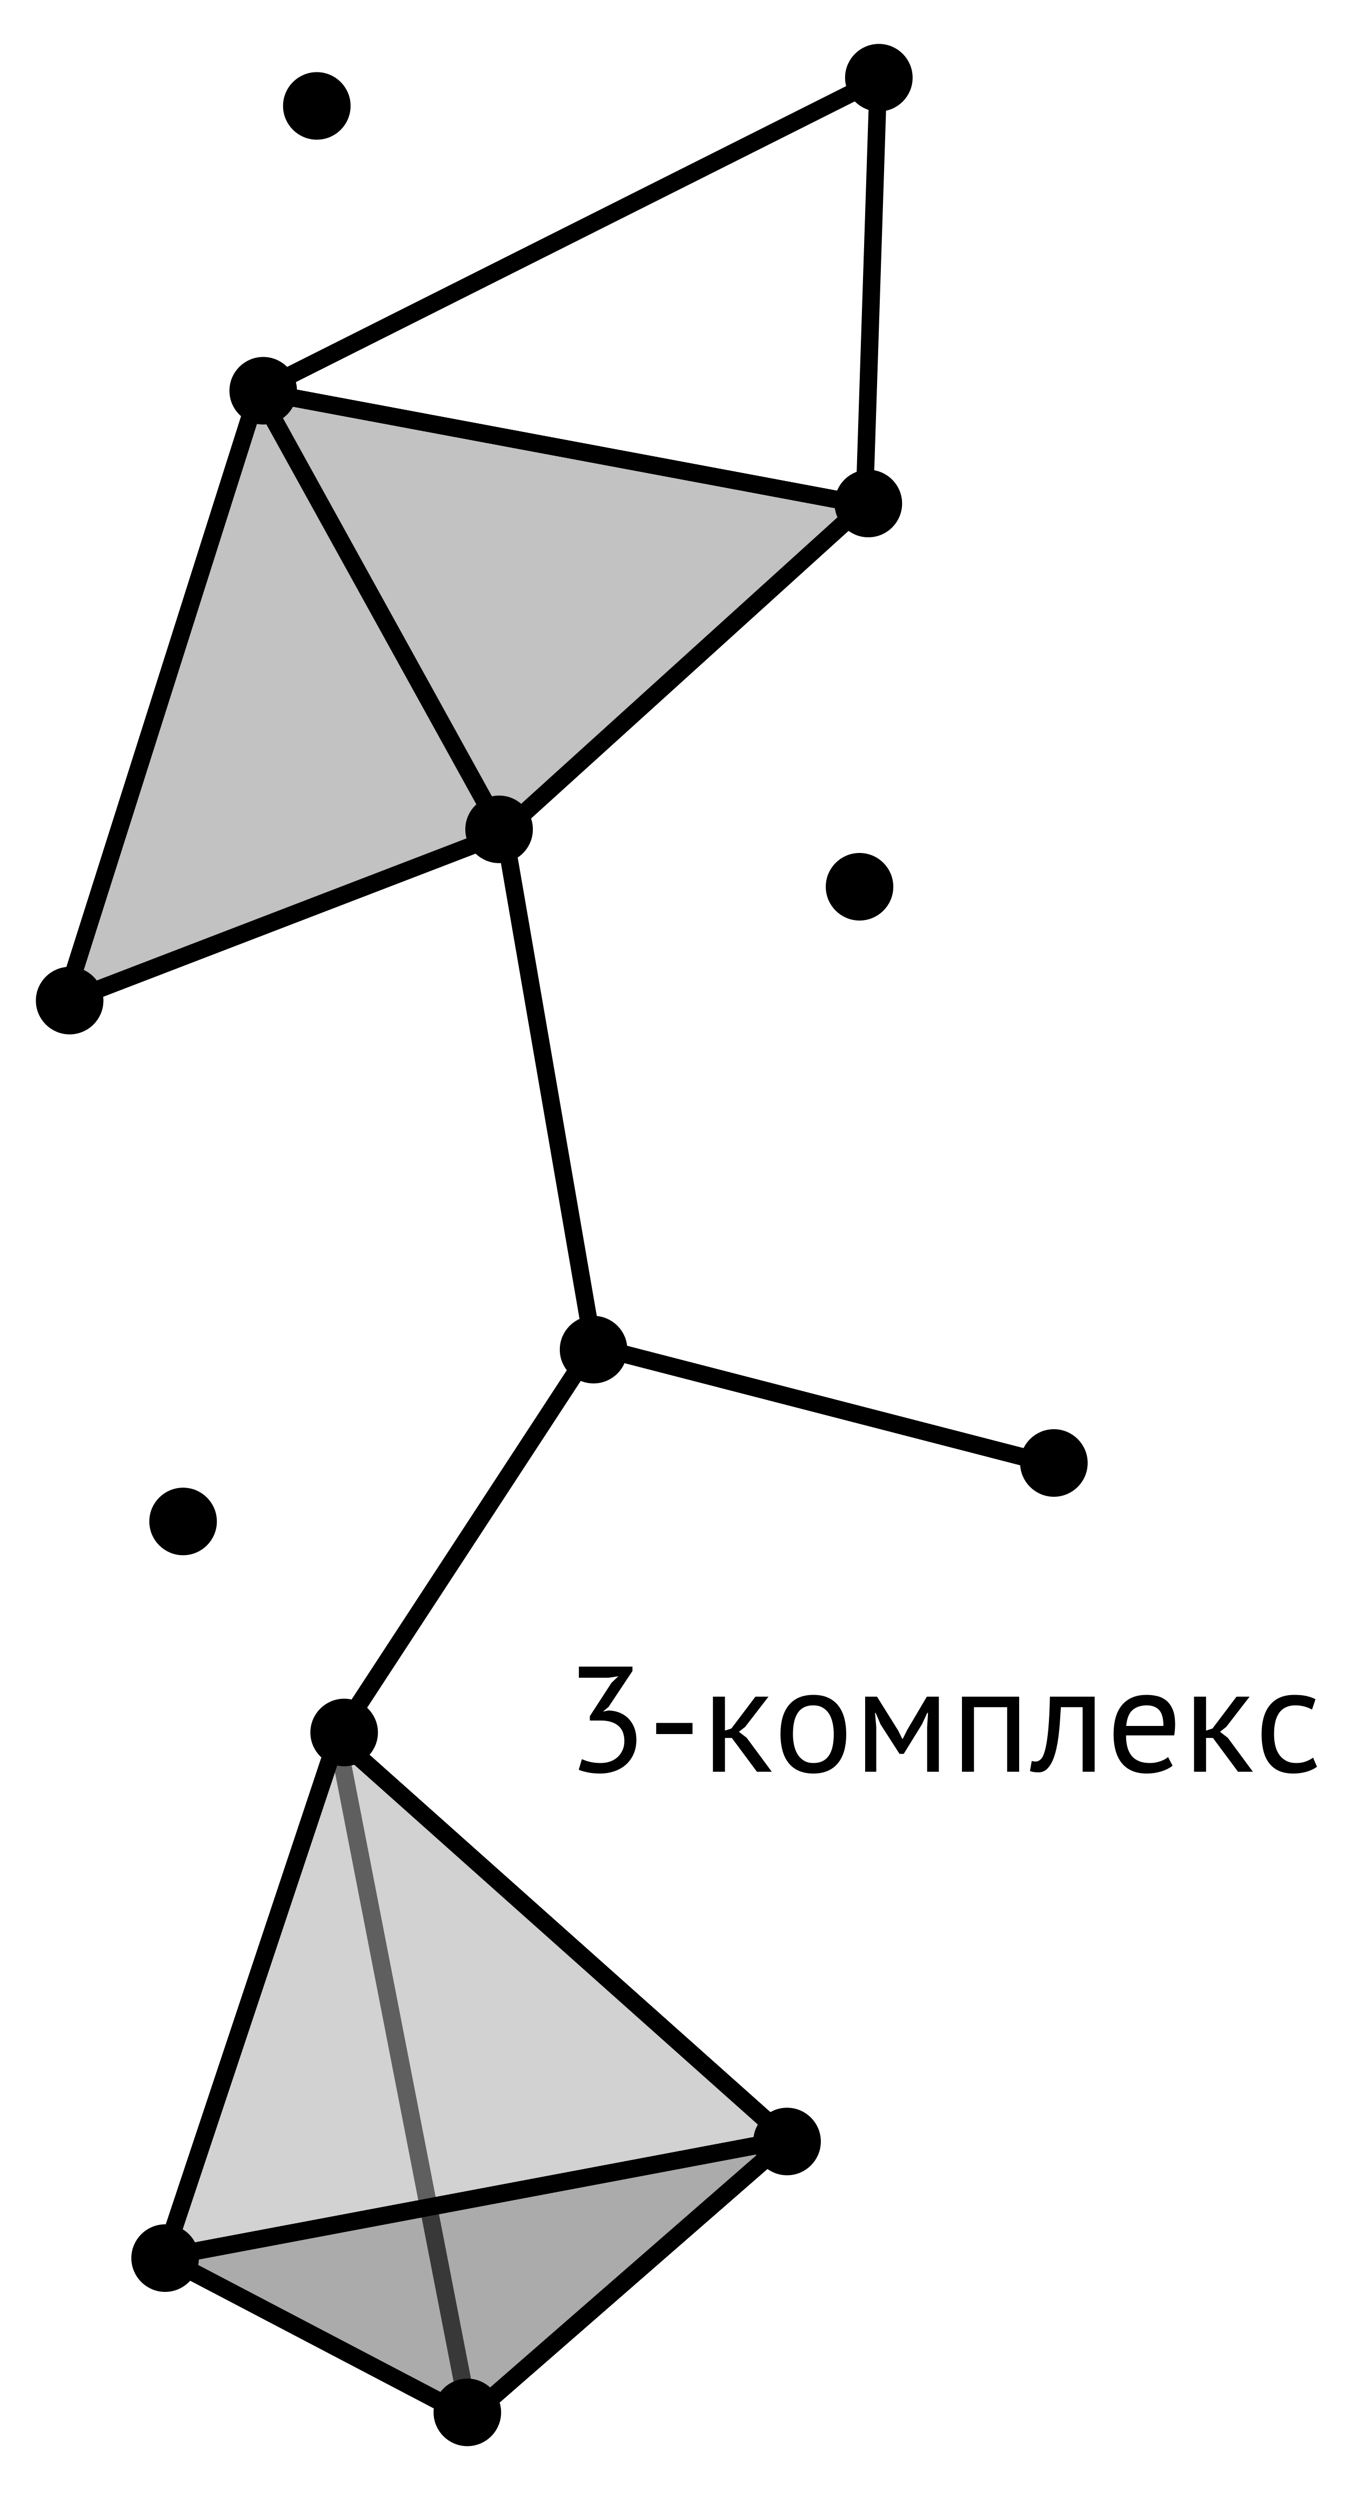 <?xml version="1.0" encoding="UTF-8" standalone="no"?>
<!DOCTYPE svg PUBLIC "-//W3C//DTD SVG 1.1//EN" "http://www.w3.org/Graphics/SVG/1.1/DTD/svg11.dtd">
<svg width="100%" height="100%" viewBox="0 0 540 999" version="1.1" xmlns="http://www.w3.org/2000/svg" xmlns:xlink="http://www.w3.org/1999/xlink" xml:space="preserve" xmlns:serif="http://www.serif.com/" style="fill-rule:evenodd;clip-rule:evenodd;stroke-linecap:round;stroke-linejoin:round;stroke-miterlimit:10;">
    <rect id="Spatial-Databases-2" serif:id="Spatial Databases 2" x="-50.911" y="-492" width="3858" height="5937" style="fill:none;"/>
    <path d="M134.791,694.404L187.653,965.893L314.914,854.948L134.791,694.404Z" style="fill:rgb(194,194,194);fill-opacity:0.49;stroke:black;stroke-width:7px;"/>
    <path d="M134.791,694.404L187.653,965.893L65.614,901.937L134.791,694.404Z" style="fill:rgb(194,194,194);fill-opacity:0.49;stroke:black;stroke-width:7px;"/>
    <path d="M357.06,354.346C357.06,361.797 351.011,367.846 343.56,367.846C336.109,367.846 330.06,361.797 330.06,354.346C330.06,346.895 336.109,340.846 343.56,340.846C351.011,340.846 357.06,346.895 357.06,354.346Z"/>
    <path d="M140.134,42.323C140.134,49.774 134.084,55.823 126.634,55.823C119.183,55.823 113.134,49.774 113.134,42.323C113.134,34.872 119.183,28.823 126.634,28.823C134.084,28.823 140.134,34.872 140.134,42.323Z"/>
    <path d="M364.779,31.048C364.779,38.499 358.73,44.548 351.279,44.548C343.828,44.548 337.779,38.499 337.779,31.048C337.779,23.597 343.828,17.548 351.279,17.548C358.73,17.548 364.779,23.597 364.779,31.048Z"/>
    <path d="M86.681,607.977C86.681,615.428 80.631,621.477 73.181,621.477C65.73,621.477 59.681,615.428 59.681,607.977C59.681,600.526 65.73,594.477 73.181,594.477C80.631,594.477 86.681,600.526 86.681,607.977Z"/>
    <path d="M201.671,332.92L25.716,400.537L103.175,156.351L201.671,332.92Z" style="fill:rgb(194,194,194);stroke:black;stroke-width:7px;"/>
    <path d="M237.06,537.873L423.06,585.873" style="fill:none;stroke:black;stroke-width:7px;stroke-linecap:butt;"/>
    <path d="M200.698,332.824L103.175,156.351L345.488,201.696L200.698,332.824Z" style="fill:rgb(194,194,194);stroke:black;stroke-width:7px;"/>
    <path d="M134.791,694.404L314.914,854.948L65.614,901.937L134.791,694.404Z" style="fill:rgb(194,194,194);fill-opacity:0.49;stroke:black;stroke-width:7px;"/>
    <path d="M314.914,854.948L187.653,965.893L65.614,901.937L314.914,854.948Z" style="fill:rgb(115,115,115);fill-opacity:0.49;stroke:black;stroke-width:7px;"/>
    <path d="M240.081,704.507C241.441,704.507 242.701,704.307 243.861,703.907C245.021,703.507 246.021,702.917 246.861,702.137C247.701,701.357 248.361,700.427 248.841,699.347C249.321,698.267 249.561,697.087 249.561,695.807C249.561,693.007 248.731,690.927 247.071,689.567C245.411,688.207 243.121,687.527 240.201,687.527L235.761,687.527L235.761,685.787L244.401,672.467L247.161,669.827L243.261,670.427L231.381,670.427L231.381,665.987L252.801,665.987L252.801,667.727L243.261,682.067L241.161,683.807L241.161,683.927L243.201,683.507C244.801,683.547 246.281,683.837 247.641,684.377C249.001,684.917 250.181,685.697 251.181,686.717C252.181,687.737 252.961,688.957 253.521,690.377C254.081,691.797 254.361,693.407 254.361,695.207C254.361,697.367 253.981,699.287 253.221,700.967C252.461,702.647 251.431,704.057 250.131,705.197C248.831,706.337 247.301,707.207 245.541,707.807C243.781,708.407 241.921,708.707 239.961,708.707C238.161,708.707 236.541,708.567 235.101,708.287C233.661,708.007 232.401,707.647 231.321,707.207L232.581,702.947C233.501,703.387 234.591,703.757 235.851,704.057C237.111,704.357 238.521,704.507 240.081,704.507Z" style="fill-rule:nonzero;"/>
    <rect x="262.281" y="688.487" width="14.52" height="4.44" style="fill-rule:nonzero;"/>
    <path d="M292.521,694.487L289.761,694.487L289.761,707.987L284.961,707.987L284.961,677.987L289.761,677.987L289.761,691.547L292.341,690.707L301.941,677.987L307.161,677.987L297.861,690.047L295.341,692.027L298.461,694.427L308.481,707.987L302.541,707.987L292.521,694.487Z" style="fill-rule:nonzero;"/>
    <path d="M311.961,692.987C311.961,687.907 313.091,684.017 315.351,681.317C317.611,678.617 320.861,677.267 325.101,677.267C327.341,677.267 329.291,677.637 330.951,678.377C332.611,679.117 333.981,680.177 335.061,681.557C336.141,682.937 336.941,684.597 337.461,686.537C337.981,688.477 338.241,690.627 338.241,692.987C338.241,698.067 337.111,701.957 334.851,704.657C332.591,707.357 329.341,708.707 325.101,708.707C322.861,708.707 320.911,708.337 319.251,707.597C317.591,706.857 316.221,705.797 315.141,704.417C314.061,703.037 313.261,701.377 312.741,699.437C312.221,697.497 311.961,695.347 311.961,692.987ZM316.941,692.987C316.941,694.507 317.091,695.967 317.391,697.367C317.691,698.767 318.161,699.987 318.801,701.027C319.441,702.067 320.281,702.907 321.321,703.547C322.361,704.187 323.621,704.507 325.101,704.507C330.541,704.547 333.261,700.707 333.261,692.987C333.261,691.427 333.111,689.947 332.811,688.547C332.511,687.147 332.041,685.927 331.401,684.887C330.761,683.847 329.921,683.017 328.881,682.397C327.841,681.777 326.581,681.467 325.101,681.467C319.661,681.427 316.941,685.267 316.941,692.987Z" style="fill-rule:nonzero;"/>
    <path d="M370.581,690.167L370.941,684.467L370.641,684.467L368.481,689.087L361.221,700.847L359.541,700.847L351.981,689.087L350.001,684.467L349.761,684.467L350.241,690.107L350.241,707.987L345.801,707.987L345.801,677.987L350.541,677.987L358.941,691.427L360.681,694.907L360.801,694.907L362.601,691.307L370.461,677.987L375.261,677.987L375.261,707.987L370.581,707.987L370.581,690.167Z" style="fill-rule:nonzero;"/>
    <path d="M402.561,682.187L389.301,682.187L389.301,707.987L384.501,707.987L384.501,677.987L407.361,677.987L407.361,707.987L402.561,707.987L402.561,682.187Z" style="fill-rule:nonzero;"/>
    <path d="M432.741,682.187L424.041,682.187C423.921,683.867 423.801,685.677 423.681,687.617C423.561,689.557 423.381,691.497 423.141,693.437C422.901,695.377 422.581,697.237 422.181,699.017C421.781,700.797 421.271,702.367 420.651,703.727C420.031,705.087 419.271,706.177 418.371,706.997C417.471,707.817 416.401,708.227 415.161,708.227C414.401,708.227 413.741,708.187 413.181,708.107C412.621,708.027 412.121,707.887 411.681,707.687L412.401,703.667C412.881,703.827 413.401,703.907 413.961,703.907C414.761,703.907 415.481,703.567 416.121,702.887C416.761,702.207 417.321,700.917 417.801,699.017C418.281,697.117 418.681,694.487 419.001,691.127C419.321,687.767 419.541,683.387 419.661,677.987L437.541,677.987L437.541,707.987L432.741,707.987L432.741,682.187Z" style="fill-rule:nonzero;"/>
    <path d="M468.681,705.587C467.481,706.547 465.971,707.307 464.151,707.867C462.331,708.427 460.401,708.707 458.361,708.707C456.081,708.707 454.101,708.337 452.421,707.597C450.741,706.857 449.361,705.797 448.281,704.417C447.201,703.037 446.401,701.387 445.881,699.467C445.361,697.547 445.101,695.387 445.101,692.987C445.101,687.867 446.241,683.967 448.521,681.287C450.801,678.607 454.061,677.267 458.301,677.267C459.661,677.267 461.021,677.417 462.381,677.717C463.741,678.017 464.961,678.587 466.041,679.427C467.121,680.267 468.001,681.457 468.681,682.997C469.361,684.537 469.701,686.567 469.701,689.087C469.701,690.407 469.581,691.867 469.341,693.467L450.081,693.467C450.081,695.227 450.261,696.787 450.621,698.147C450.981,699.507 451.541,700.657 452.301,701.597C453.061,702.537 454.051,703.257 455.271,703.757C456.491,704.257 457.981,704.507 459.741,704.507C461.101,704.507 462.461,704.267 463.821,703.787C465.181,703.307 466.201,702.747 466.881,702.107L468.681,705.587ZM458.361,681.467C456.001,681.467 454.111,682.087 452.691,683.327C451.271,684.567 450.421,686.687 450.141,689.687L465.021,689.687C465.021,686.647 464.441,684.517 463.281,683.297C462.121,682.077 460.481,681.467 458.361,681.467Z" style="fill-rule:nonzero;"/>
    <path d="M484.821,694.487L482.061,694.487L482.061,707.987L477.261,707.987L477.261,677.987L482.061,677.987L482.061,691.547L484.641,690.707L494.241,677.987L499.461,677.987L490.161,690.047L487.641,692.027L490.761,694.427L500.781,707.987L494.841,707.987L484.821,694.487Z" style="fill-rule:nonzero;"/>
    <path d="M526.401,706.007C525.201,706.887 523.781,707.557 522.141,708.017C520.501,708.477 518.781,708.707 516.981,708.707C514.661,708.707 512.701,708.337 511.101,707.597C509.501,706.857 508.191,705.797 507.171,704.417C506.151,703.037 505.411,701.377 504.951,699.437C504.491,697.497 504.261,695.347 504.261,692.987C504.261,687.907 505.381,684.017 507.621,681.317C509.861,678.617 513.081,677.267 517.281,677.267C519.201,677.267 520.831,677.417 522.171,677.717C523.511,678.017 524.721,678.447 525.801,679.007L524.421,683.147C523.501,682.627 522.481,682.217 521.361,681.917C520.241,681.617 519.041,681.467 517.761,681.467C512.081,681.467 509.241,685.307 509.241,692.987C509.241,694.507 509.391,695.957 509.691,697.337C509.991,698.717 510.491,699.937 511.191,700.997C511.891,702.057 512.811,702.907 513.951,703.547C515.091,704.187 516.501,704.507 518.181,704.507C519.621,704.507 520.911,704.287 522.051,703.847C523.191,703.407 524.121,702.907 524.841,702.347L526.401,706.007Z" style="fill-rule:nonzero;"/>
    <path d="M201.671,332.769L237.06,537.873L135.06,693.873" style="fill:none;stroke:black;stroke-width:7px;stroke-linecap:butt;"/>
    <path d="M103.175,156.351L345.488,201.696L351.06,31.873L103.175,156.351Z" style="fill:none;stroke:black;stroke-width:7px;stroke-linecap:butt;"/>
    <path d="M118.707,156.138C118.707,163.589 112.658,169.638 105.207,169.638C97.756,169.638 91.707,163.589 91.707,156.138C91.707,148.687 97.756,142.638 105.207,142.638C112.658,142.638 118.707,148.687 118.707,156.138Z"/>
    <path d="M212.988,331.408C212.988,338.859 206.939,344.908 199.488,344.908C192.037,344.908 185.988,338.859 185.988,331.408C185.988,323.957 192.037,317.908 199.488,317.908C206.939,317.908 212.988,323.957 212.988,331.408Z"/>
    <path d="M41.338,399.842C41.338,407.293 35.288,413.342 27.838,413.342C20.387,413.342 14.338,407.293 14.338,399.842C14.338,392.391 20.387,386.342 27.838,386.342C35.288,386.342 41.338,392.391 41.338,399.842Z"/>
    <path d="M250.75,539.319C250.75,546.77 244.701,552.819 237.25,552.819C229.799,552.819 223.75,546.77 223.75,539.319C223.75,531.868 229.799,525.819 237.25,525.819C244.701,525.819 250.75,531.868 250.75,539.319Z"/>
    <path d="M434.743,584.607C434.743,592.058 428.694,598.107 421.243,598.107C413.793,598.107 407.743,592.058 407.743,584.607C407.743,577.156 413.793,571.107 421.243,571.107C428.694,571.107 434.743,577.156 434.743,584.607Z"/>
    <path d="M151.057,692.304C151.057,699.755 145.008,705.804 137.557,705.804C130.107,705.804 124.057,699.755 124.057,692.304C124.057,684.853 130.107,678.804 137.557,678.804C145.008,678.804 151.057,684.853 151.057,692.304Z"/>
    <path d="M328.092,855.745C328.092,863.196 322.043,869.245 314.592,869.245C307.141,869.245 301.092,863.196 301.092,855.745C301.092,848.294 307.141,842.245 314.592,842.245C322.043,842.245 328.092,848.294 328.092,855.745Z"/>
    <path d="M79.499,902.342C79.499,909.793 73.45,915.842 65.999,915.842C58.548,915.842 52.499,909.793 52.499,902.342C52.499,894.892 58.548,888.842 65.999,888.842C73.45,888.842 79.499,894.892 79.499,902.342Z"/>
    <path d="M200.296,963.991C200.296,971.442 194.247,977.491 186.796,977.491C179.345,977.491 173.296,971.442 173.296,963.991C173.296,956.54 179.345,950.491 186.796,950.491C194.247,950.491 200.296,956.54 200.296,963.991Z"/>
    <path d="M360.576,201.21C360.576,208.661 354.527,214.71 347.076,214.71C339.625,214.71 333.576,208.661 333.576,201.21C333.576,193.759 339.625,187.71 347.076,187.71C354.527,187.71 360.576,193.759 360.576,201.21Z"/>
</svg>
